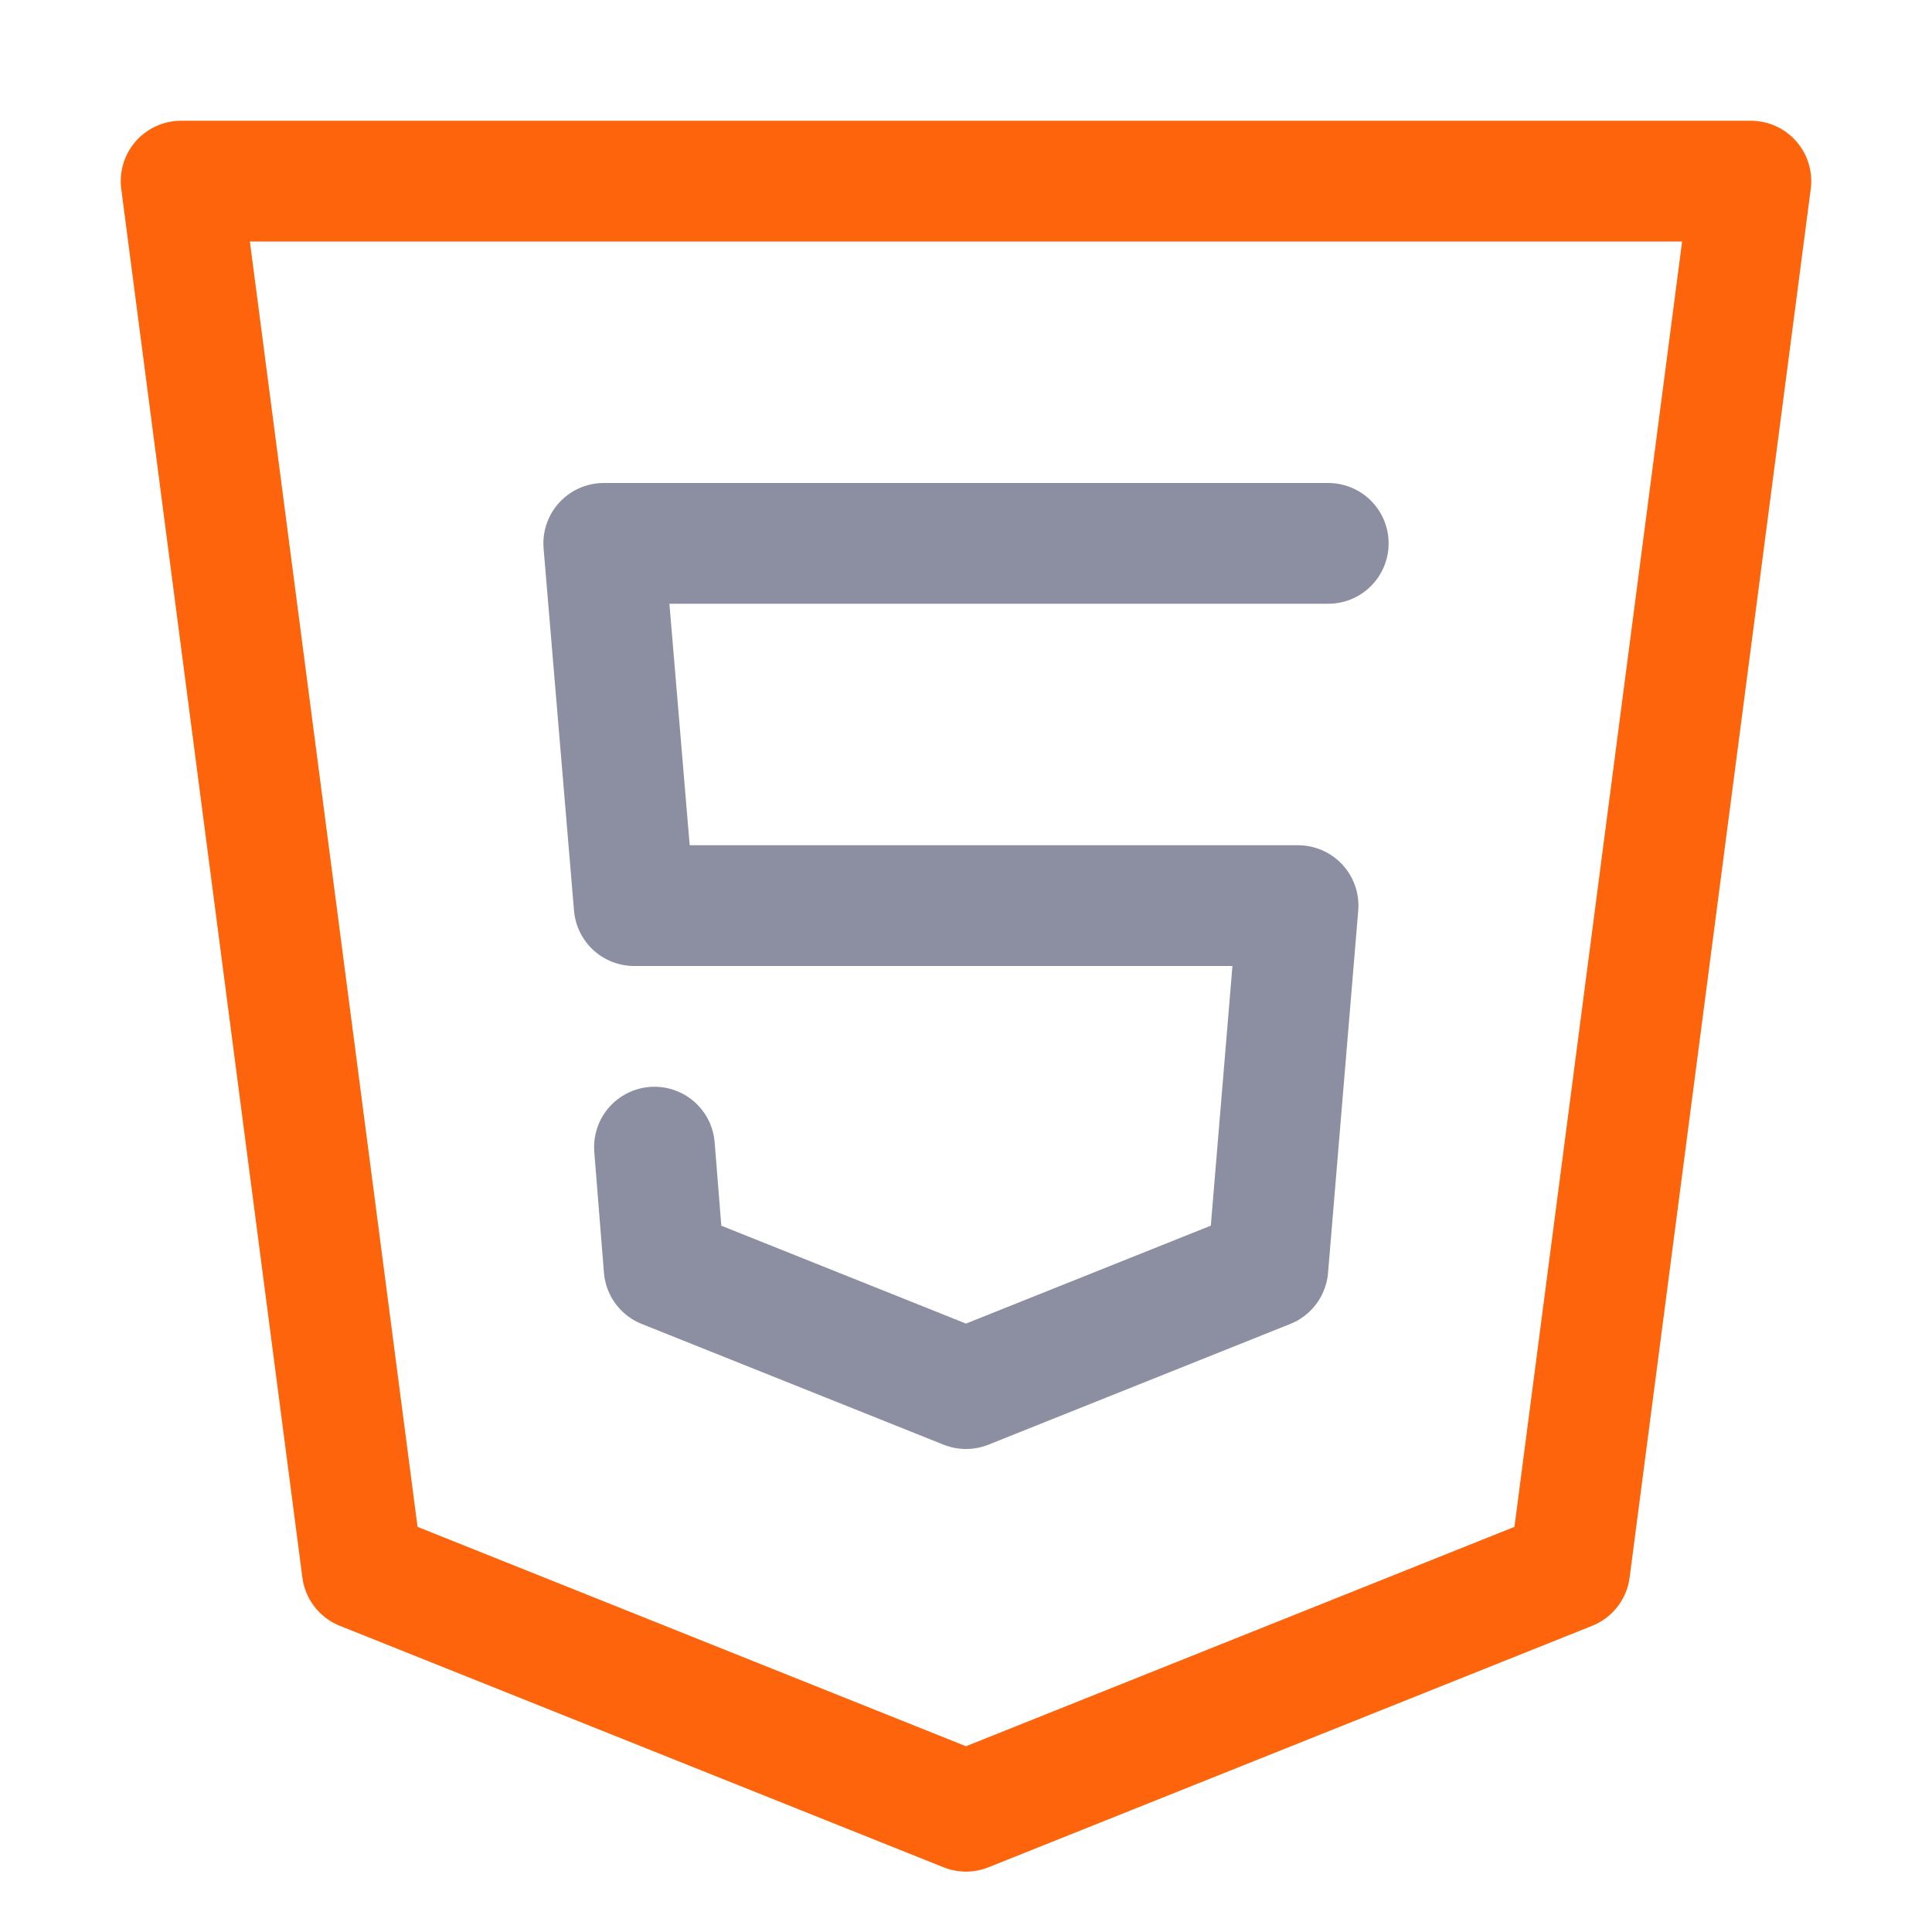 <?xml version="1.0" encoding="UTF-8"?>
<svg width="16px" height="16px" viewBox="0 0 16 16" version="1.1" xmlns="http://www.w3.org/2000/svg" xmlns:xlink="http://www.w3.org/1999/xlink">
    <title>html</title>
    <g id="html" stroke="none" stroke-width="1" fill="none" fill-rule="evenodd" stroke-linecap="round" stroke-linejoin="round">
        <polygon id="Path" stroke="#FE640B" points="1.5 1.5 14.5 1.5 13 13 8 15 3 13"></polygon>
        <polyline id="Path" stroke="#8C8FA1" points="11 4.5 5 4.5 5.252 7.5 10.75 7.5 10.5 10.5 8 11.5 5.5 10.5 5.42 9.5"></polyline>
    </g>
</svg>